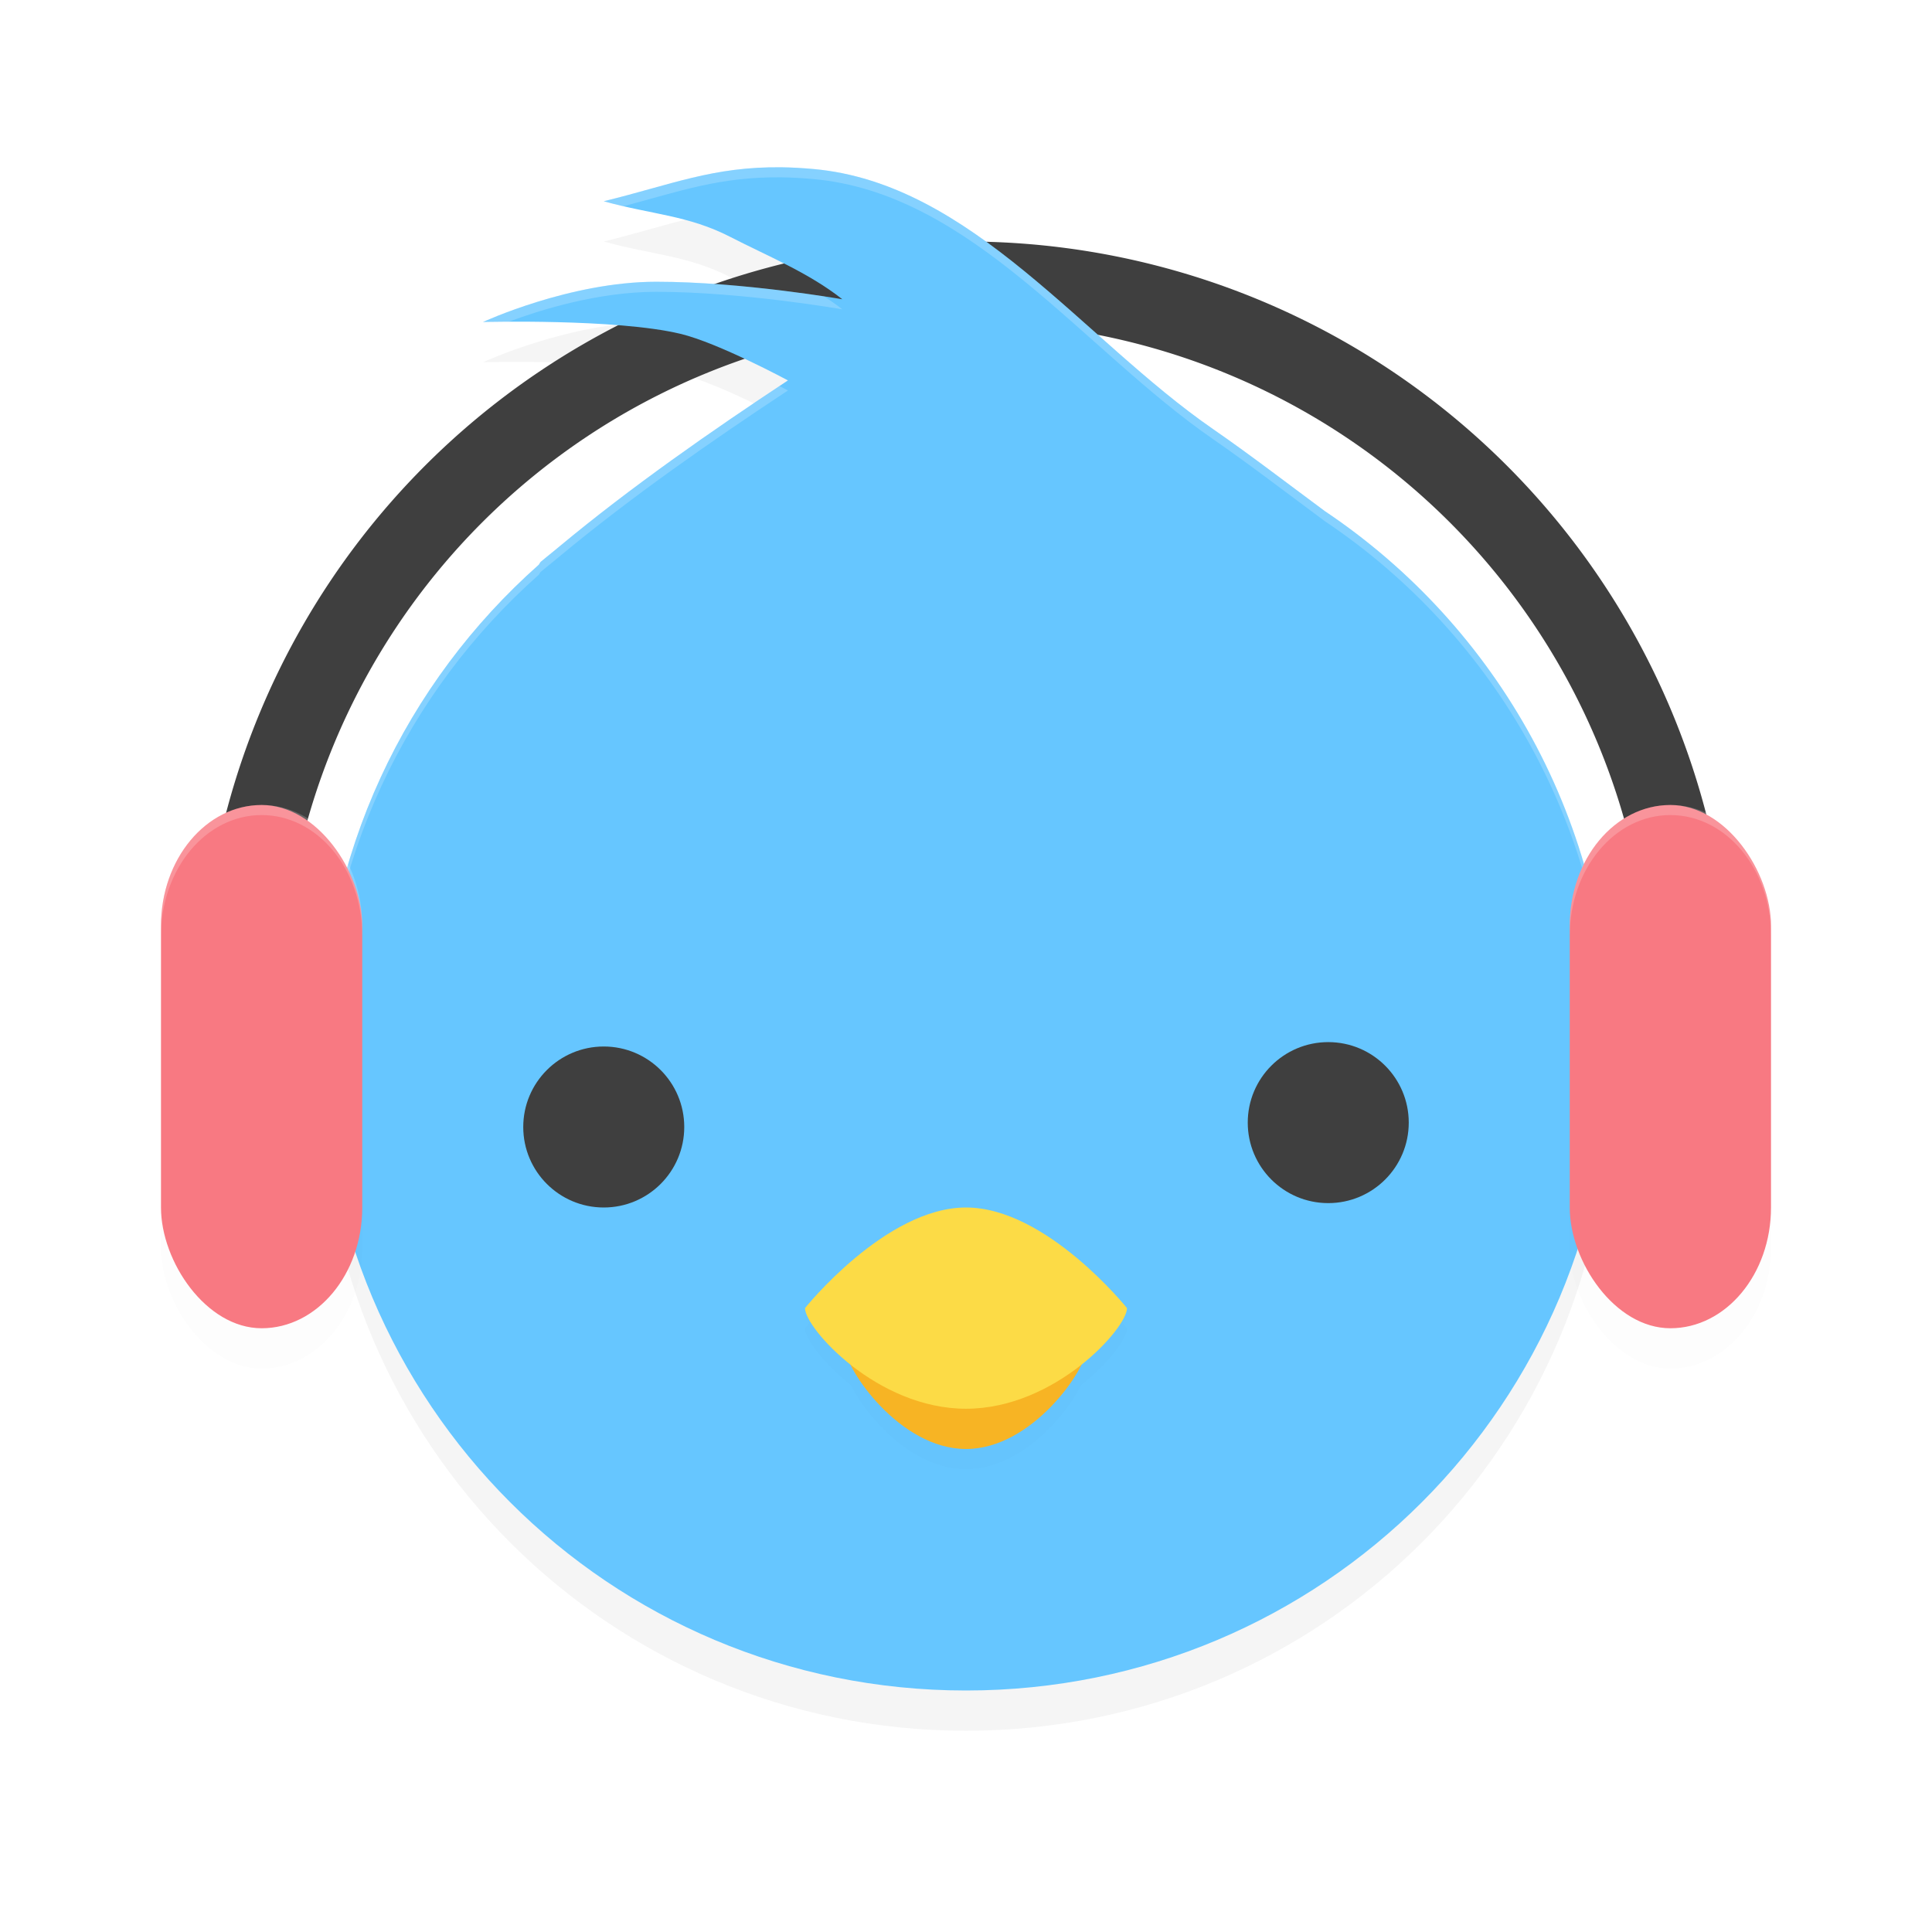 <?xml version="1.0" encoding="UTF-8" standalone="no"?>
<svg
   xmlns:dc="http://purl.org/dc/elements/1.1/"
   xmlns:cc="http://creativecommons.org/ns#"
   xmlns:rdf="http://www.w3.org/1999/02/22-rdf-syntax-ns#"
   xmlns:svg="http://www.w3.org/2000/svg"
   xmlns="http://www.w3.org/2000/svg"
   xmlns:sodipodi="http://sodipodi.sourceforge.net/DTD/sodipodi-0.dtd"
   xmlns:inkscape="http://www.inkscape.org/namespaces/inkscape"
   width="192"
   height="192"
   version="1"
   id="svg34"
   sodipodi:docname="apps_lark_player.svg"
   inkscape:version="0.92.3 (2405546, 2018-03-11)">
  <defs
     id="defs38">
    <filter
       inkscape:collect="always"
       style="color-interpolation-filters:sRGB"
       id="filter874"
       x="-0.052"
       width="1.105"
       y="-0.044"
       height="1.089">
      <feGaussianBlur
         inkscape:collect="always"
         stdDeviation="2.794"
         id="feGaussianBlur876" />
    </filter>
    <filter
       inkscape:collect="always"
       style="color-interpolation-filters:sRGB"
       id="filter894"
       x="-0.086"
       width="1.173"
       y="-0.033"
       height="1.066">
      <feGaussianBlur
         inkscape:collect="always"
         stdDeviation="0.72"
         id="feGaussianBlur896" />
    </filter>
    <filter
       inkscape:collect="always"
       style="color-interpolation-filters:sRGB"
       id="filter914"
       x="-0.086"
       width="1.173"
       y="-0.033"
       height="1.066">
      <feGaussianBlur
         inkscape:collect="always"
         stdDeviation="0.72"
         id="feGaussianBlur916" />
    </filter>
    <filter
       inkscape:collect="always"
       style="color-interpolation-filters:sRGB"
       id="filter930"
       x="-0.042"
       width="1.084"
       y="-0.056"
       height="1.112">
      <feGaussianBlur
         inkscape:collect="always"
         stdDeviation="0.56"
         id="feGaussianBlur932" />
    </filter>
  </defs>
  <sodipodi:namedview
     pagecolor="#ffffff"
     bordercolor="#666666"
     borderopacity="1"
     objecttolerance="10"
     gridtolerance="10"
     guidetolerance="10"
     inkscape:pageopacity="0"
     inkscape:pageshadow="2"
     inkscape:window-width="1920"
     inkscape:window-height="1018"
     id="namedview36"
     showgrid="false"
     inkscape:zoom="1"
     inkscape:cx="96"
     inkscape:cy="96"
     inkscape:window-x="0"
     inkscape:window-y="32"
     inkscape:window-maximized="1"
     inkscape:current-layer="svg34" />
  <path
     inkscape:connector-curvature="0"
     id="path2"
     d="M 77.719,20.625 C 70.849,20.529 66.656,22.377 60,24 c 4.724,1.319 8.39,1.382 12.611,3.561 3.577,1.846 7.772,3.541 11.1,6.181 0,0 -9.907,-1.742 -18.492,-1.742 C 56.634,32 48,36 48,36 c 0,-10e-7 13.239,-0.347 19.609,1.172 3.778,0.901 10.695,4.633 10.695,4.633 -7.651,5.056 -15.63,10.613 -22.734,16.523 -0.194,0.158 -0.386,0.317 -0.578,0.477 -0.407,0.342 -0.842,0.671 -1.242,1.016 -0.103,0.089 -0.124,0.202 -0.203,0.297 C 40.342,71.825 32,88.883 32,108 c 0,35.456 28.544,64 64,64 35.456,0 64,-28.544 64,-64 C 160,85.771 148.773,66.261 131.664,54.797 128.008,52.09 124.121,49.108 120.57,46.656 107.568,37.679 96.581,22.21 80.844,20.797 79.738,20.698 78.7,20.639 77.719,20.625 Z"
     style="opacity:0.2;fill:#000000;stroke-width:4;filter:url(#filter874)" />
  <path
     inkscape:connector-curvature="0"
     id="path4"
     d="m 96,24 a 76,76 0 0 0 -76,76 76,76 0 0 0 0.203,4 h 7.938 A 68,68 0 0 1 28,100 68,68 0 0 1 96,32 a 68,68 0 0 1 68,68 68,68 0 0 1 -0.195,4 h 8.055 A 76,76 0 0 0 172,100 76,76 0 0 0 96,24 Z"
     style="fill:#3f3f3f;stroke-width:4" />
  <path
     inkscape:connector-curvature="0"
     id="path6"
     d="M 77.719,16.625 C 70.849,16.529 66.656,18.377 60,20 c 4.724,1.319 8.39,1.382 12.611,3.561 3.577,1.846 7.772,3.541 11.1,6.181 0,0 -9.907,-1.742 -18.492,-1.742 C 56.634,28 48,32 48,32 c 0,-1e-6 13.239,-0.347 19.609,1.172 3.778,0.901 10.695,4.633 10.695,4.633 -7.651,5.056 -15.63,10.613 -22.734,16.523 -0.194,0.158 -0.386,0.317 -0.578,0.477 -0.407,0.342 -0.842,0.671 -1.242,1.016 -0.103,0.089 -0.124,0.202 -0.203,0.297 C 40.342,67.825 32,84.883 32,104 c 0,35.456 28.544,64 64,64 35.456,0 64,-28.544 64,-64 C 160,81.771 148.773,62.261 131.664,50.797 128.008,48.09 124.121,45.108 120.57,42.656 107.568,33.679 96.581,18.21 80.844,16.797 79.738,16.698 78.7,16.639 77.719,16.625 Z"
     style="fill:#66c6ff;stroke-width:4" />
  <path
     style="fill:#ffffff;stroke-width:4;opacity:0.2"
     d="M 77.719 16.625 C 70.849 16.529 66.656 18.377 60 20 C 60.675 20.189 61.324 20.349 61.961 20.496 C 67.53 19.019 71.553 17.539 77.719 17.625 C 78.7 17.639 79.738 17.698 80.844 17.797 C 96.581 19.21 107.568 34.679 120.57 43.656 C 124.121 46.108 128.008 49.09 131.664 51.797 C 148.616 63.157 159.787 82.416 159.99 104.393 C 159.991 104.261 160 104.132 160 104 C 160 81.771 148.773 62.261 131.664 50.797 C 128.008 48.09 124.121 45.108 120.57 42.656 C 107.568 33.679 96.581 18.21 80.844 16.797 C 79.738 16.698 78.7 16.639 77.719 16.625 z M 65.219 28 C 56.634 28 48 32 48 32 C 48 32 49.035 31.98 50.553 31.973 C 53.733 30.788 59.455 29 65.219 29 C 73.804 29 83.711 30.742 83.711 30.742 C 83.132 30.283 82.52 29.861 81.896 29.453 C 78.66 28.958 71.592 28 65.219 28 z M 77.469 38.367 C 70.073 43.275 62.418 48.632 55.57 54.328 C 55.377 54.486 55.184 54.645 54.992 54.805 C 54.585 55.147 54.15 55.476 53.75 55.82 C 53.647 55.909 53.626 56.022 53.547 56.117 C 40.342 67.825 32 84.883 32 104 C 32 104.176 32.012 104.349 32.014 104.525 C 32.151 85.602 40.452 68.727 53.547 57.117 C 53.626 57.022 53.647 56.909 53.75 56.82 C 54.15 56.476 54.585 56.147 54.992 55.805 C 55.184 55.645 55.377 55.486 55.57 55.328 C 62.675 49.418 70.654 43.861 78.305 38.805 C 78.305 38.805 77.871 38.577 77.469 38.367 z "
     id="path934" />
  <path
     inkscape:connector-curvature="0"
     id="path16"
     d="m 96,122 c -8,0 -16,10 -16,10 0,0.984 1.748,3.419 4.562,5.641 C 86.05,140.684 90.578,146 96,146 c 5.422,0 9.95,-5.316 11.438,-8.359 C 110.252,135.419 112,132.984 112,132 c 0,0 -8,-10 -16,-10 z"
     style="opacity:0.1;stroke-width:4;filter:url(#filter930)" />
  <circle
     id="circle10"
     r="8"
     cy="112"
     cx="60"
     style="fill:#3f3f3f;stroke-width:4" />
  <circle
     id="circle12"
     r="8"
     cy="111.564"
     cx="132"
     style="fill:#3f3f3f;stroke-width:4" />
  <path
     inkscape:connector-curvature="0"
     id="path14"
     d="m 108,134 c 0,2 -5.373,10 -12,10 -6.627,0 -12,-8 -12,-10 0,0 6,-10 12,-10 6,0 12,10 12,10 z"
     style="fill:#f7b424;stroke-width:4" />
  <path
     inkscape:connector-curvature="0"
     id="path18"
     d="m 112,130 c 0,2 -7.163,10 -16,10 -8.837,0 -16,-8 -16,-10 0,0 8,-10 16,-10 8,0 16,10 16,10 z"
     style="fill:#fcdb46;stroke-width:4" />
  <rect
     id="rect20"
     ry="12"
     y="84"
     x="16"
     height="52"
     width="20"
     style="opacity:0.1;fill:#000000;stroke-width:4;filter:url(#filter894)" />
  <rect
     id="rect22"
     ry="12"
     y="80"
     x="16"
     height="52"
     width="20"
     style="fill:#f87982;stroke-width:4" />
  <rect
     id="rect24"
     ry="12"
     y="84"
     x="156"
     height="52"
     width="20"
     style="opacity:0.1;fill:#000000;stroke-width:4;filter:url(#filter914)" />
  <rect
     id="rect26"
     ry="12"
     y="80"
     x="156"
     height="52"
     width="20"
     style="fill:#f87982;stroke-width:4" />
  <path
     style="opacity:0.2;fill:#ffffff;stroke-width:4"
     d="M 26 80 C 20.46 80 16 85.352 16 92 L 16 93 C 16 86.352 20.46 81 26 81 C 31.54 81 36 86.352 36 93 L 36 92 C 36 85.352 31.54 80 26 80 z "
     id="path28" />
  <path
     style="opacity:0.2;fill:#ffffff;stroke-width:4"
     d="M 166 80 C 160.46 80 156 85.352 156 92 L 156 93 C 156 86.352 160.46 81 166 81 C 171.54 81 176 86.352 176 93 L 176 92 C 176 85.352 171.54 80 166 80 z "
     id="path30" />
</svg>
